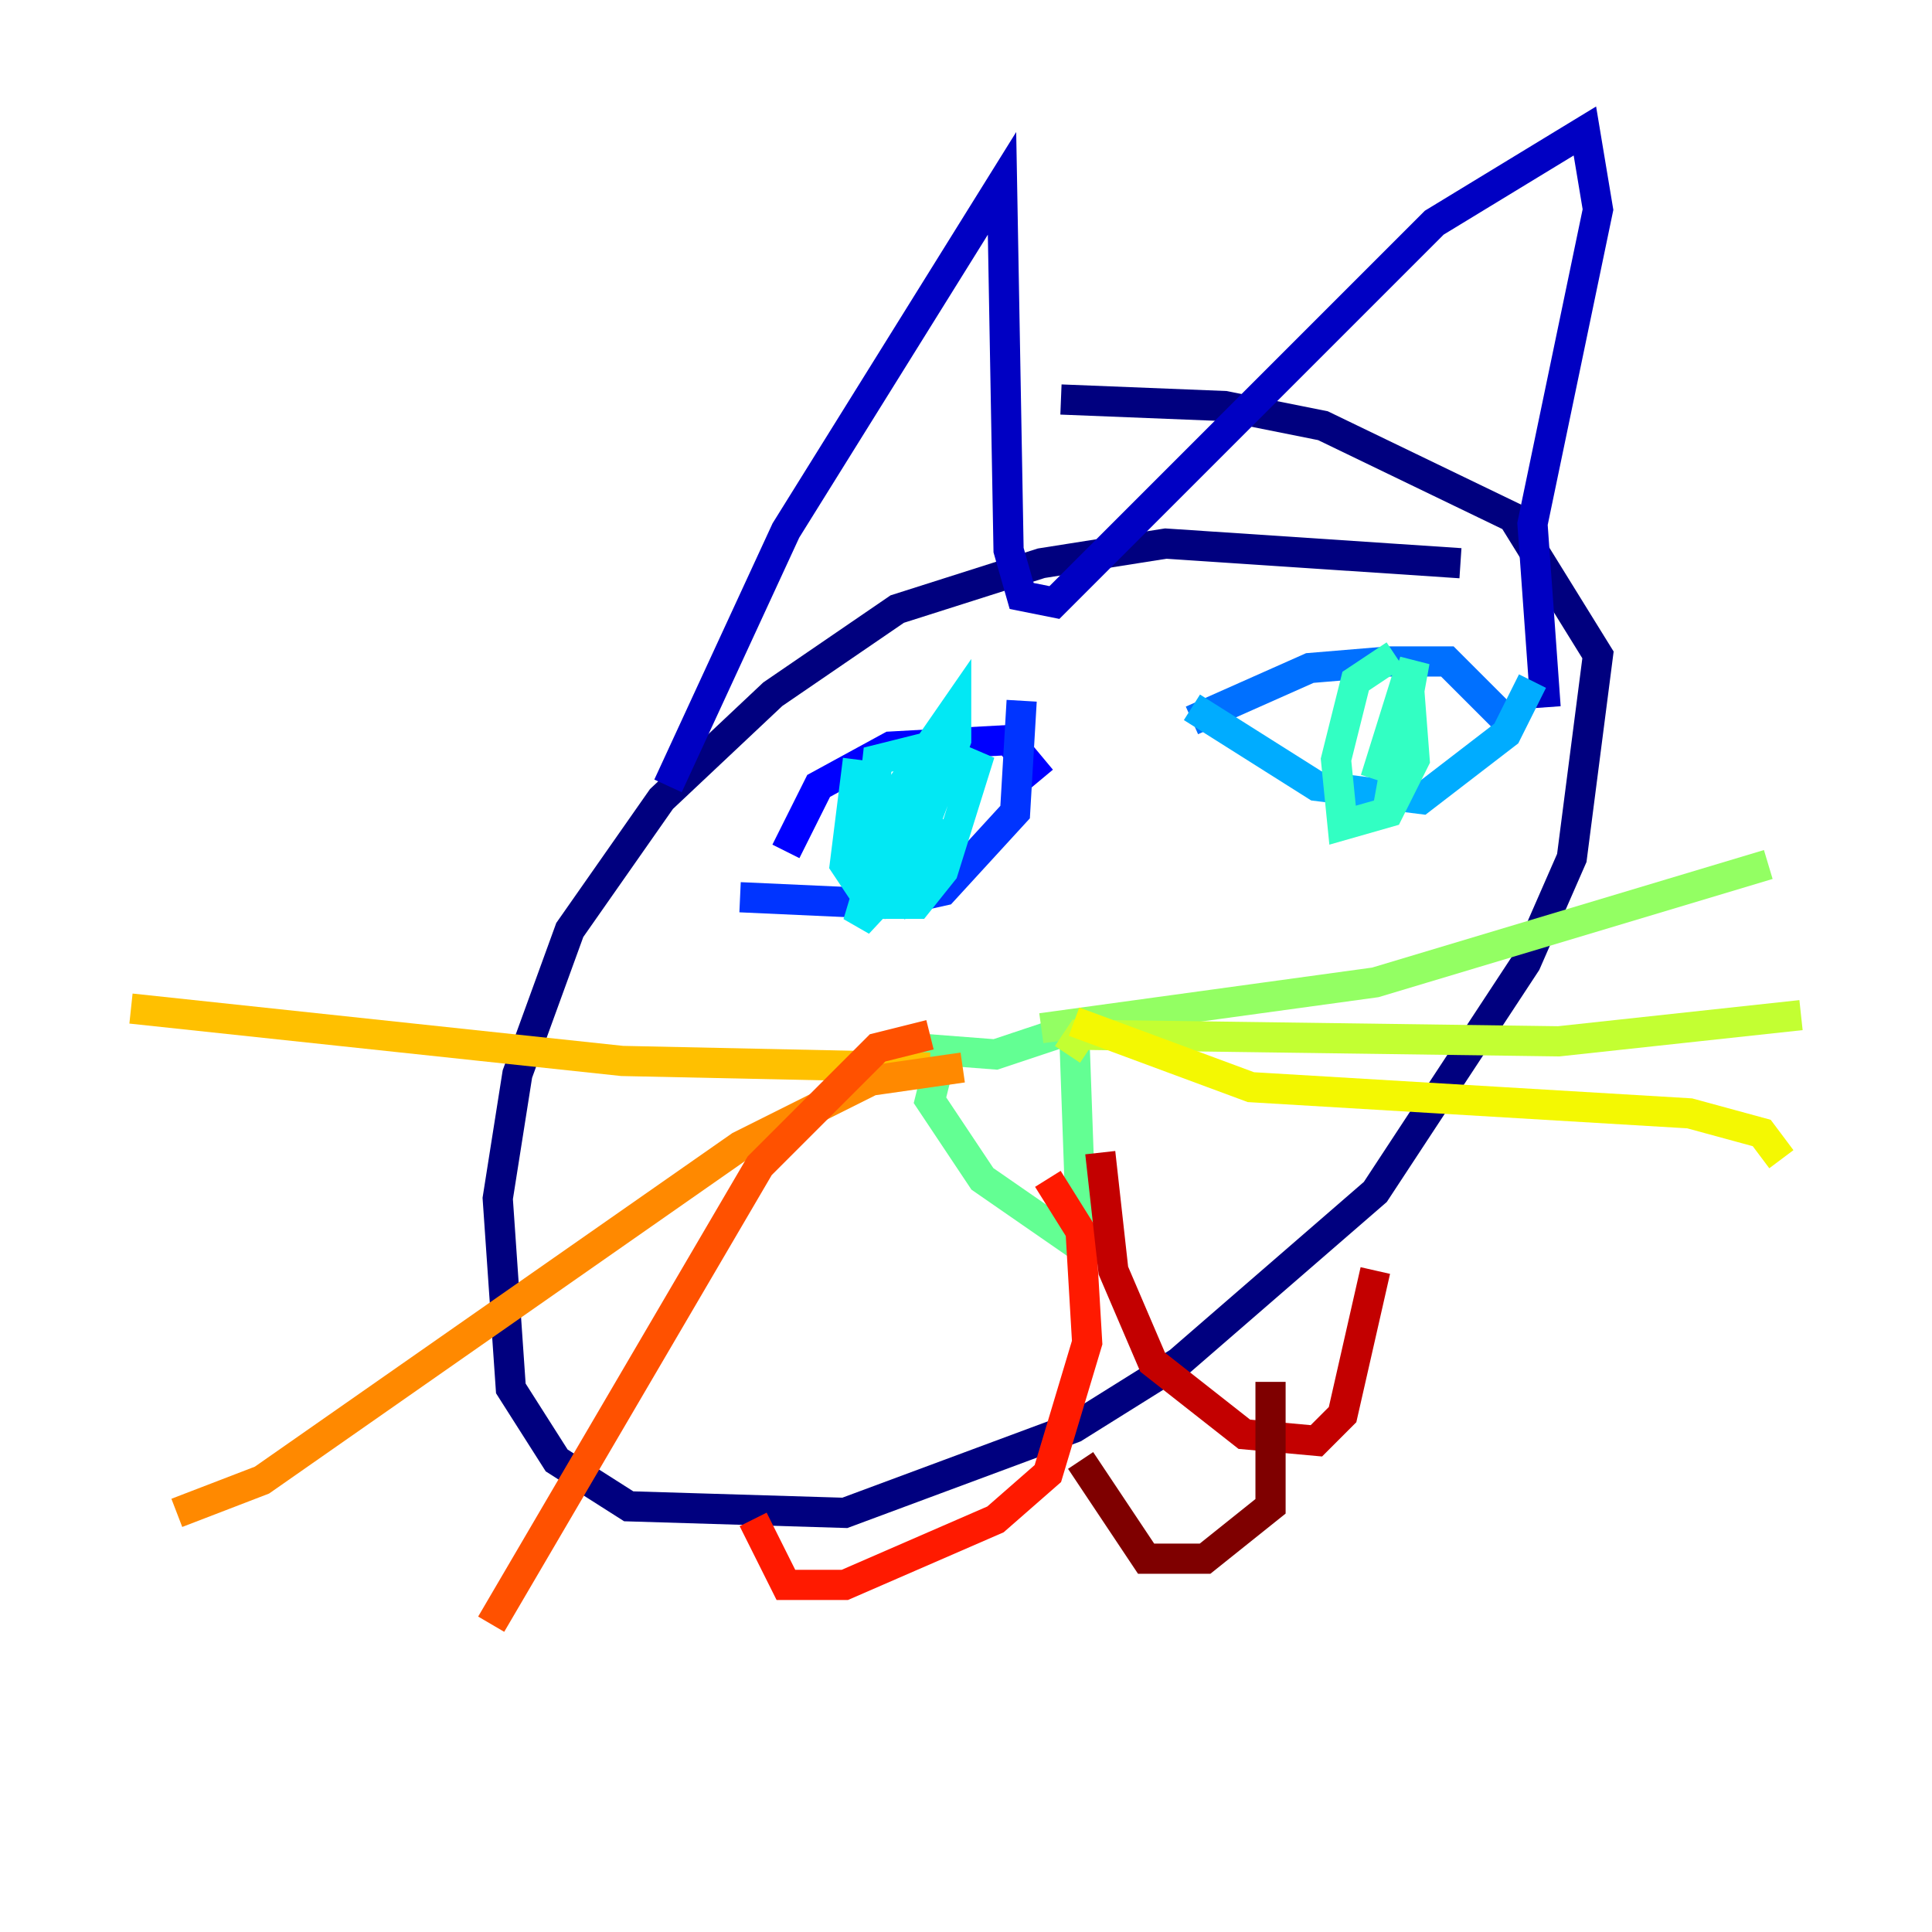 <?xml version="1.0" encoding="utf-8" ?>
<svg baseProfile="tiny" height="128" version="1.2" viewBox="0,0,128,128" width="128" xmlns="http://www.w3.org/2000/svg" xmlns:ev="http://www.w3.org/2001/xml-events" xmlns:xlink="http://www.w3.org/1999/xlink"><defs /><polyline fill="none" points="96.759,37.315 77.234,36.014 68.99,37.315 59.444,40.352 51.2,45.993 43.824,52.936 37.749,61.614 34.278,71.159 32.976,79.403 33.844,91.986 36.881,96.759 41.654,99.797 55.973,100.231 71.159,94.59 78.102,90.251 91.119,78.969 101.098,63.783 104.136,56.841 105.871,43.39 100.231,34.278 87.647,28.203 81.139,26.902 70.291,26.468" stroke="#00007f" stroke-width="2" /><polyline fill="none" points="44.258,52.068 52.068,35.146 66.386,12.149 66.82,36.447 67.688,39.485 69.858,39.919 95.024,14.752 105.003,8.678 105.871,13.885 101.532,34.712 102.4,46.861" stroke="#0000c3" stroke-width="2" /><polyline fill="none" points="52.068,56.407 54.237,52.068 59.01,49.464 66.82,49.031 68.99,51.634" stroke="#0000ff" stroke-width="2" /><polyline fill="none" points="49.031,59.444 58.576,59.878 62.481,59.01 67.254,53.803 67.688,46.427" stroke="#0034ff" stroke-width="2" /><polyline fill="none" points="78.969,47.729 86.78,44.258 91.986,43.824 95.891,43.824 99.797,47.729" stroke="#0070ff" stroke-width="2" /><polyline fill="none" points="78.969,46.861 87.214,52.068 94.156,52.936 99.797,48.597 101.532,45.125" stroke="#00acff" stroke-width="2" /><polyline fill="none" points="56.841,50.332 55.973,57.275 57.709,59.878 60.746,59.878 62.481,57.709 64.651,50.766 61.614,49.464 58.142,50.332 57.275,58.142 59.444,59.444 63.349,49.031 63.349,47.295 61.18,50.332 59.444,57.275 60.746,55.973 63.349,48.597 63.349,46.861 59.444,52.502 56.841,61.18 62.915,54.671" stroke="#02e8f4" stroke-width="2" /><polyline fill="none" points="92.42,43.39 89.817,45.125 88.515,50.332 88.949,54.671 91.986,53.803 93.722,50.332 93.288,44.691 91.119,51.634 93.722,43.824 91.986,53.37" stroke="#32ffc3" stroke-width="2" /><polyline fill="none" points="60.312,69.424 65.953,69.858 71.159,68.122 71.593,80.271 70.725,82.007 65.085,78.102 61.614,72.895 62.047,71.159" stroke="#63ff93" stroke-width="2" /><polyline fill="none" points="68.99,68.122 91.119,65.085 117.153,57.275" stroke="#93ff63" stroke-width="2" /><polyline fill="none" points="70.725,69.858 71.593,68.556 103.268,68.99 119.322,67.254" stroke="#c3ff32" stroke-width="2" /><polyline fill="none" points="71.159,67.688 82.875,72.027 111.946,73.763 116.719,75.064 118.02,76.8" stroke="#f4f802" stroke-width="2" /><polyline fill="none" points="61.614,70.725 41.22,70.291 8.678,66.82" stroke="#ffc000" stroke-width="2" /><polyline fill="none" points="63.783,70.725 57.709,71.593 49.031,75.932 17.356,98.061 11.715,100.231" stroke="#ff8900" stroke-width="2" /><polyline fill="none" points="61.614,68.556 58.142,69.424 50.332,77.234 32.542,107.607" stroke="#ff5100" stroke-width="2" /><polyline fill="none" points="69.424,78.102 71.593,81.573 72.027,88.949 69.424,97.627 65.953,100.664 55.973,105.003 52.068,105.003 49.898,100.664" stroke="#ff1a00" stroke-width="2" /><polyline fill="none" points="72.895,76.366 73.763,84.176 76.366,90.251 82.441,95.024 87.214,95.458 88.949,93.722 91.119,84.176" stroke="#c30000" stroke-width="2" /><polyline fill="none" points="71.593,96.759 75.932,103.268 79.837,103.268 84.176,99.797 84.176,91.552" stroke="#7f0000" stroke-width="2" /></svg>